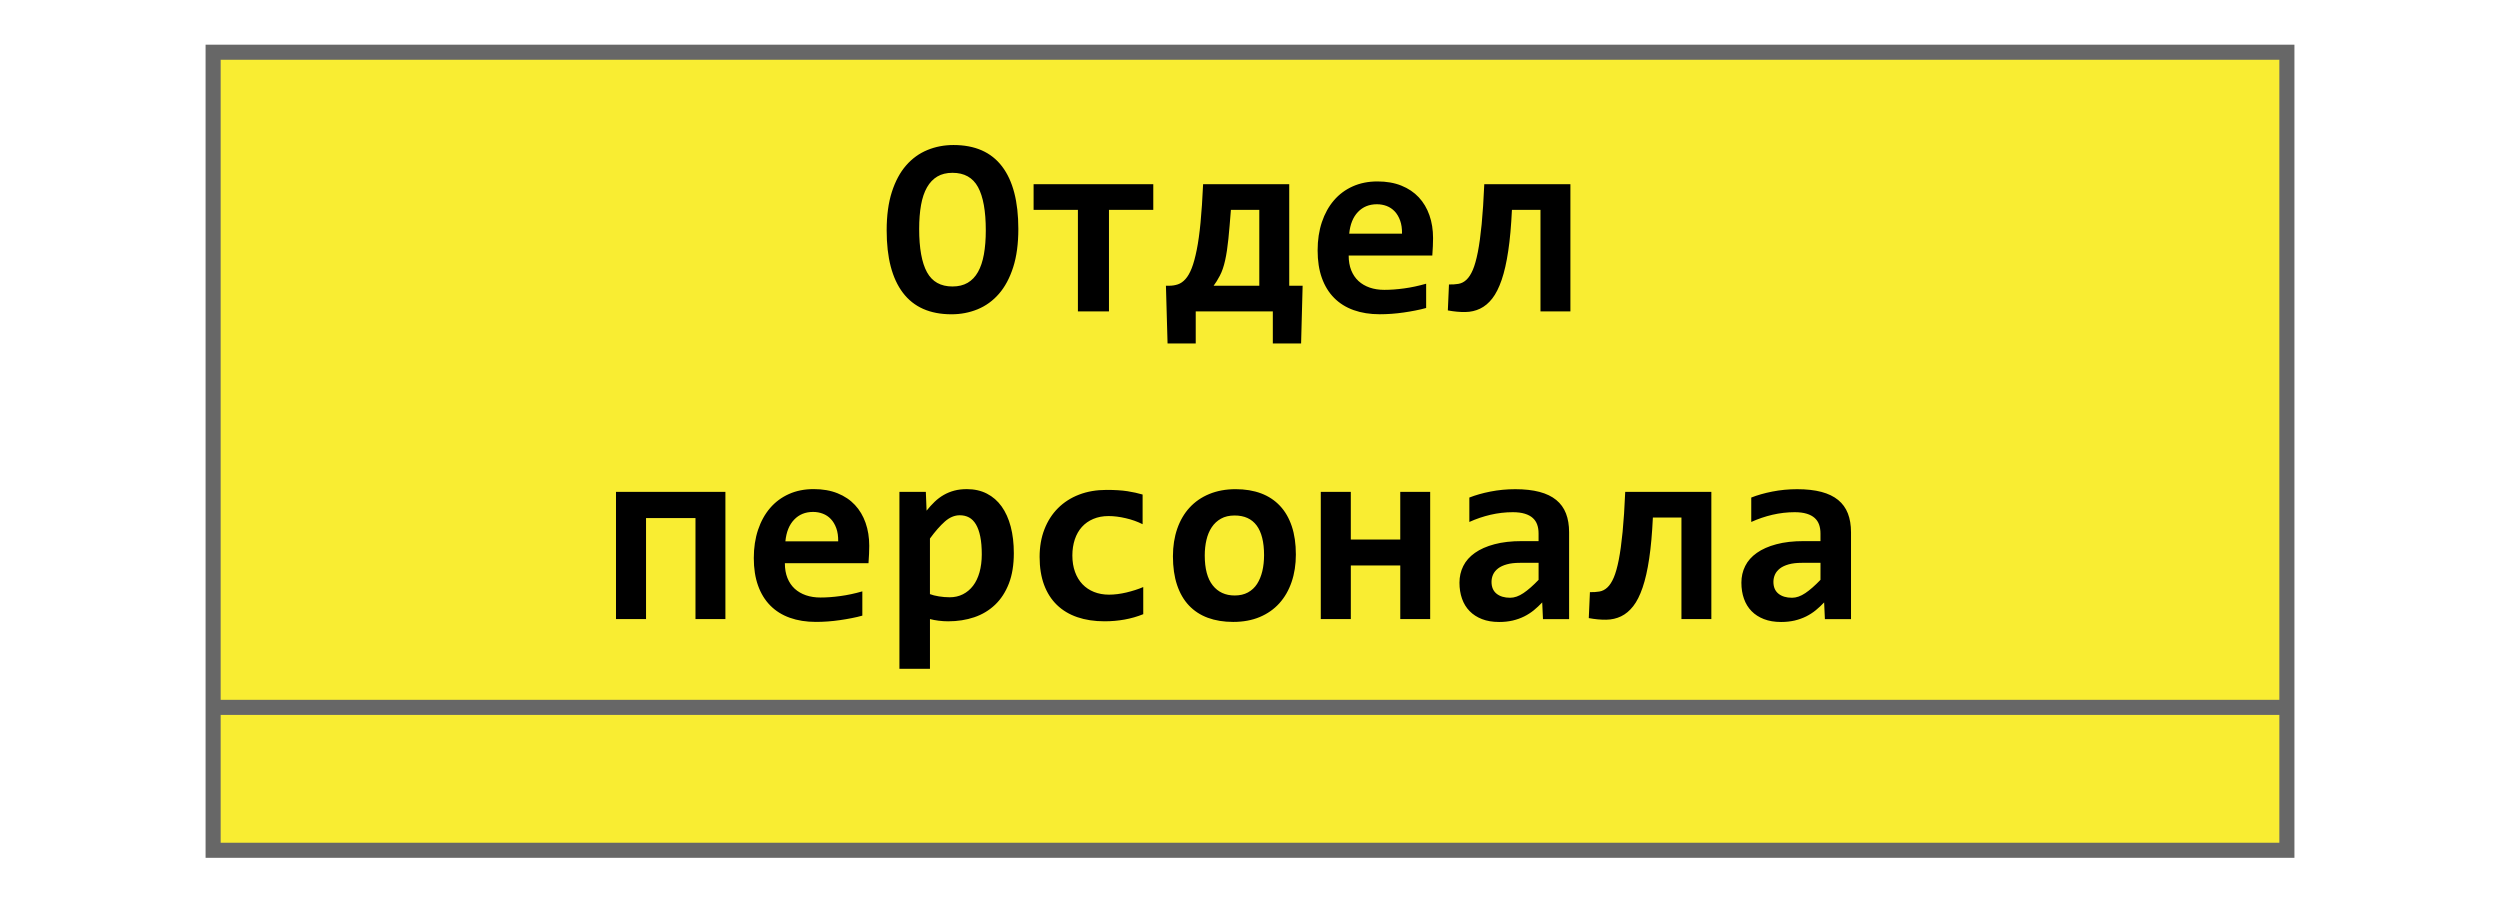 <svg xmlns="http://www.w3.org/2000/svg" width="165.773" height="59.701" viewBox="0 0 165.773 59.701"><path fill="#F9ED32" stroke="#676767" stroke-miterlimit="10" d="M14.132 3.463h137.51v52.918h-137.51z"/><path stroke="#676767" stroke-miterlimit="10" fill="none" d="M151.642 46.905h-137.51"/><path fill="none" d="M23.597 8.919h116.511v59.031h-116.511z"/><path d="M67.525 15.178c0 .985-.114 1.835-.344 2.549s-.545 1.301-.946 1.76c-.4.459-.872.8-1.41 1.021-.54.221-1.117.332-1.731.332-1.428 0-2.501-.475-3.221-1.424-.721-.949-1.079-2.328-1.079-4.139 0-.984.115-1.834.344-2.548.23-.714.545-1.301.946-1.76.4-.459.872-.8 1.411-1.021.54-.222 1.116-.332 1.73-.332 1.428 0 2.501.473 3.221 1.419.72.946 1.079 2.328 1.079 4.143zm-2.158.099c0-1.283-.172-2.24-.516-2.871-.344-.631-.908-.947-1.692-.947-.394 0-.729.082-1.005.245-.275.163-.505.403-.685.718-.18.316-.312.705-.395 1.167-.083.462-.125.991-.125 1.589 0 1.284.173 2.242.519 2.873.346.631.909.945 1.689.945.393 0 .729-.081 1.008-.244s.508-.402.685-.719c.177-.314.308-.704.391-1.166.083-.462.126-.992.126-1.59zM73.535 13.916v6.732h-2.06v-6.732h-2.938v-1.701h7.936v1.701h-2.938zM86.376 18.947l-.101 3.826h-1.875v-2.125h-5.112v2.125h-1.868l-.108-3.826h.208c.21 0 .405-.031.585-.092.181-.061.348-.177.502-.349.155-.172.293-.412.415-.722.122-.311.232-.715.332-1.213.101-.498.185-1.104.253-1.817.069-.714.126-1.561.17-2.54h5.711v6.732l.888.001zm-2.872-5.031h-1.884c-.056.73-.111 1.371-.166 1.922-.056.551-.127 1.026-.217 1.428-.089.402-.204.739-.349 1.013-.144.274-.282.497-.415.669h3.03v-5.032zM95.025 15.784l-.013.54-.037.622h-5.545c0 .371.057.697.17.979.114.282.274.519.481.71.208.19.457.336.747.436.291.1.612.149.967.149.41 0 .848-.032 1.315-.096.468-.063.953-.167 1.457-.311v1.609c-.216.062-.45.117-.706.166-.254.051-.515.095-.779.133-.267.039-.534.068-.806.088-.271.02-.533.029-.789.029-.642 0-1.217-.092-1.727-.274s-.941-.452-1.295-.81c-.354-.356-.625-.798-.813-1.324-.188-.525-.281-1.134-.281-1.826 0-.686.094-1.31.281-1.871.188-.561.454-1.043.798-1.444.343-.401.76-.711 1.249-.93.489-.219 1.036-.328 1.64-.328.598 0 1.126.093 1.585.278s.844.443 1.154.775c.31.332.545.729.706 1.188.161.459.241.964.241 1.512zm-2.058-.29c.005-.332-.036-.622-.125-.868s-.209-.449-.361-.61c-.151-.16-.33-.279-.53-.356-.202-.077-.42-.116-.652-.116-.509 0-.927.17-1.253.511-.327.34-.521.82-.581 1.44l3.502-.001zM96.08 18.863c.227.006.437-.008.631-.041.193-.033.37-.123.526-.27.158-.146.3-.365.425-.656.124-.29.234-.684.332-1.179.097-.495.181-1.109.253-1.843.071-.734.13-1.62.174-2.66h5.711v8.434h-1.984v-6.732h-1.893c-.05 1.058-.131 1.965-.245 2.723-.113.759-.258 1.397-.436 1.918-.179.521-.386.933-.623 1.236-.238.305-.507.529-.806.673s-.627.219-.982.224c-.357.006-.743-.03-1.158-.107l.075-1.72zM46.117 41.049v-6.698h-3.279v6.698h-1.992v-8.435h7.255v8.435h-1.984zM57.639 36.185l-.013.541-.037.621h-5.545c0 .371.057.697.17.979.114.282.273.519.48.71.208.189.457.336.747.436.291.1.613.149.968.149.409 0 .848-.032 1.315-.097.467-.063.953-.166 1.457-.311v1.609c-.216.063-.451.117-.706.166-.254.051-.515.095-.78.133-.266.039-.533.068-.805.088-.271.02-.534.029-.789.029-.642 0-1.217-.092-1.727-.274-.511-.182-.941-.452-1.295-.81-.354-.356-.625-.799-.813-1.324-.188-.525-.282-1.135-.282-1.826 0-.686.095-1.311.282-1.871.188-.561.454-1.043.797-1.443.344-.401.761-.711 1.249-.93.49-.22 1.037-.328 1.641-.328.598 0 1.126.092 1.585.277s.844.443 1.153.775c.311.332.545.729.706 1.188s.242.966.242 1.513zm-2.059-.289c.005-.332-.036-.623-.125-.869s-.209-.448-.361-.609c-.152-.16-.33-.279-.531-.355-.202-.078-.419-.117-.651-.117-.51 0-.928.17-1.253.512-.327.34-.521.82-.581 1.439h3.502v-.001zM67.226 36.683c0 .774-.108 1.444-.328 2.01-.219.563-.522 1.033-.913 1.406s-.851.65-1.382.83-1.108.27-1.734.27c-.21 0-.421-.014-.632-.041-.21-.027-.4-.063-.572-.107v3.295h-2.025v-11.73h1.751l.05 1.246c.171-.217.351-.412.535-.59.187-.178.386-.328.603-.453.216-.123.447-.219.696-.285s.528-.1.838-.1c.498 0 .941.1 1.328.299.388.199.712.481.977.851.263.368.463.813.602 1.337.137.519.206 1.107.206 1.762zm-2.125.084c0-.465-.033-.861-.1-1.188-.066-.326-.162-.595-.287-.806-.124-.209-.276-.363-.456-.461-.18-.097-.386-.145-.619-.145-.343 0-.671.139-.984.414-.313.277-.643.652-.991 1.129v3.686c.161.063.357.111.593.15.235.038.475.059.718.059.321 0 .613-.066.875-.199.263-.133.487-.321.673-.564.186-.242.328-.541.428-.893.097-.352.15-.746.15-1.182zM75.809 40.726c-.397.16-.811.279-1.237.356-.426.077-.871.116-1.336.116-.669 0-1.27-.092-1.801-.274-.531-.182-.981-.452-1.353-.813-.371-.359-.654-.805-.852-1.336-.195-.531-.294-1.146-.294-1.844 0-.675.106-1.287.32-1.834.213-.549.513-1.016.9-1.402.387-.387.854-.688 1.397-.896.545-.21 1.153-.314 1.822-.314.548 0 1.009.029 1.382.086.374.06.71.133 1.009.221v1.968c-.343-.172-.715-.305-1.116-.397-.4-.094-.781-.143-1.142-.143-.376 0-.714.064-1.013.191-.3.127-.552.305-.755.531-.204.226-.361.502-.47.826-.106.322-.162.678-.162 1.065 0 .403.059.767.175 1.088.115.319.28.593.493.817.214.224.47.396.769.515s.631.179.996.179c.177 0 .364-.013.561-.037s.394-.062.589-.107c.197-.047.392-.102.581-.162.191-.061.37-.127.536-.199l.001 1.799zM85.928 36.767c0 .664-.094 1.271-.282 1.821-.188.552-.459 1.022-.813 1.415-.354.393-.789.697-1.304.913-.514.216-1.101.323-1.76.323-.625 0-1.184-.092-1.677-.273s-.91-.455-1.253-.816c-.343-.362-.606-.816-.789-1.361s-.274-1.182-.274-1.905c0-.67.097-1.278.286-1.825.191-.549.465-1.017.822-1.404.356-.387.792-.688 1.307-.899.516-.212 1.097-.319 1.743-.319.631 0 1.192.094 1.686.278.492.185.909.461 1.253.826.343.364.604.817.785 1.356.18.538.27 1.161.27 1.87zm-2.109.048c0-.875-.165-1.531-.493-1.973-.329-.439-.814-.66-1.457-.66-.354 0-.656.069-.905.209-.249.139-.453.328-.613.568-.161.241-.278.521-.353.844-.075.32-.112.663-.112 1.028 0 .88.177 1.543.531 1.987.354.445.838.668 1.453.668.337 0 .631-.066.88-.202s.451-.324.605-.563c.155-.242.271-.525.35-.853.076-.325.114-.678.114-1.053zM92.851 41.049v-3.553h-3.279v3.553h-1.992v-8.435h1.991v3.162h3.279v-3.162h1.984v8.435h-1.983zM102.313 41.049l-.05-1.104c-.177.188-.362.361-.556.52-.194.157-.407.294-.64.411-.231.114-.484.206-.76.271-.272.063-.574.096-.899.096-.433 0-.812-.064-1.138-.191s-.601-.305-.821-.531c-.222-.226-.39-.5-.503-.822-.113-.319-.17-.674-.17-1.063 0-.398.084-.766.253-1.104.168-.338.427-.629.771-.871.346-.244.778-.436 1.295-.573.518-.14 1.125-.208 1.822-.208h1.104v-.506c0-.217-.029-.411-.091-.585-.061-.175-.159-.322-.295-.444-.135-.121-.311-.216-.527-.281-.216-.066-.48-.101-.797-.101-.498 0-.989.058-1.473.17-.484.113-.954.272-1.407.478v-1.619c.404-.159.87-.293 1.398-.397s1.078-.157 1.647-.157c.625 0 1.162.061 1.61.18s.817.297 1.107.535c.291.238.506.535.645.893.138.355.208.773.208 1.249v5.761h-1.735v-.007zm-.29-3.728h-1.236c-.344 0-.635.033-.872.101-.238.067-.433.157-.581.272-.149.117-.259.25-.328.402s-.104.314-.104.486c0 .344.111.604.332.784.222.18.523.271.905.271.282 0 .576-.104.88-.309.304-.204.64-.498 1.004-.879v-1.128zM105.426 39.265c.227.006.437-.009.631-.041.194-.033.37-.123.527-.271.158-.146.299-.365.424-.656.124-.29.235-.685.332-1.179.097-.495.181-1.109.253-1.844.072-.733.13-1.619.174-2.66h5.711v8.435h-1.983v-6.731h-1.894c-.05 1.058-.131 1.965-.245 2.723-.112.759-.258 1.396-.436 1.918s-.385.934-.623 1.236c-.238.305-.506.529-.805.673-.3.144-.627.219-.983.224-.357.006-.743-.029-1.158-.107l.075-1.72zM121.007 41.049l-.05-1.104c-.178.188-.362.361-.557.52-.193.157-.406.294-.639.411-.232.114-.485.206-.76.271-.273.063-.574.096-.9.096-.432 0-.811-.064-1.137-.191s-.602-.305-.822-.531c-.221-.226-.389-.5-.502-.822-.114-.319-.17-.674-.17-1.063 0-.398.084-.766.253-1.104.168-.338.426-.629.771-.871.346-.244.777-.436 1.295-.573.518-.14 1.125-.208 1.821-.208h1.104v-.506c0-.217-.03-.411-.091-.585-.062-.175-.159-.322-.295-.444-.136-.121-.312-.216-.527-.281-.216-.066-.481-.101-.797-.101-.498 0-.989.058-1.473.17-.484.113-.954.272-1.407.478v-1.619c.403-.159.87-.293 1.397-.397.529-.104 1.078-.157 1.648-.157.625 0 1.162.061 1.61.18.447.119.817.297 1.107.535.291.238.505.535.645.893.138.355.208.773.208 1.249v5.761h-1.735v-.007zm-.291-3.728h-1.237c-.343 0-.634.033-.872.101-.237.067-.432.157-.581.272-.148.117-.259.25-.328.402-.068.152-.104.314-.104.486 0 .344.111.604.332.784.221.18.523.271.905.271.281 0 .576-.104.88-.309.304-.204.639-.498 1.004-.879l.001-1.128z"/></svg>